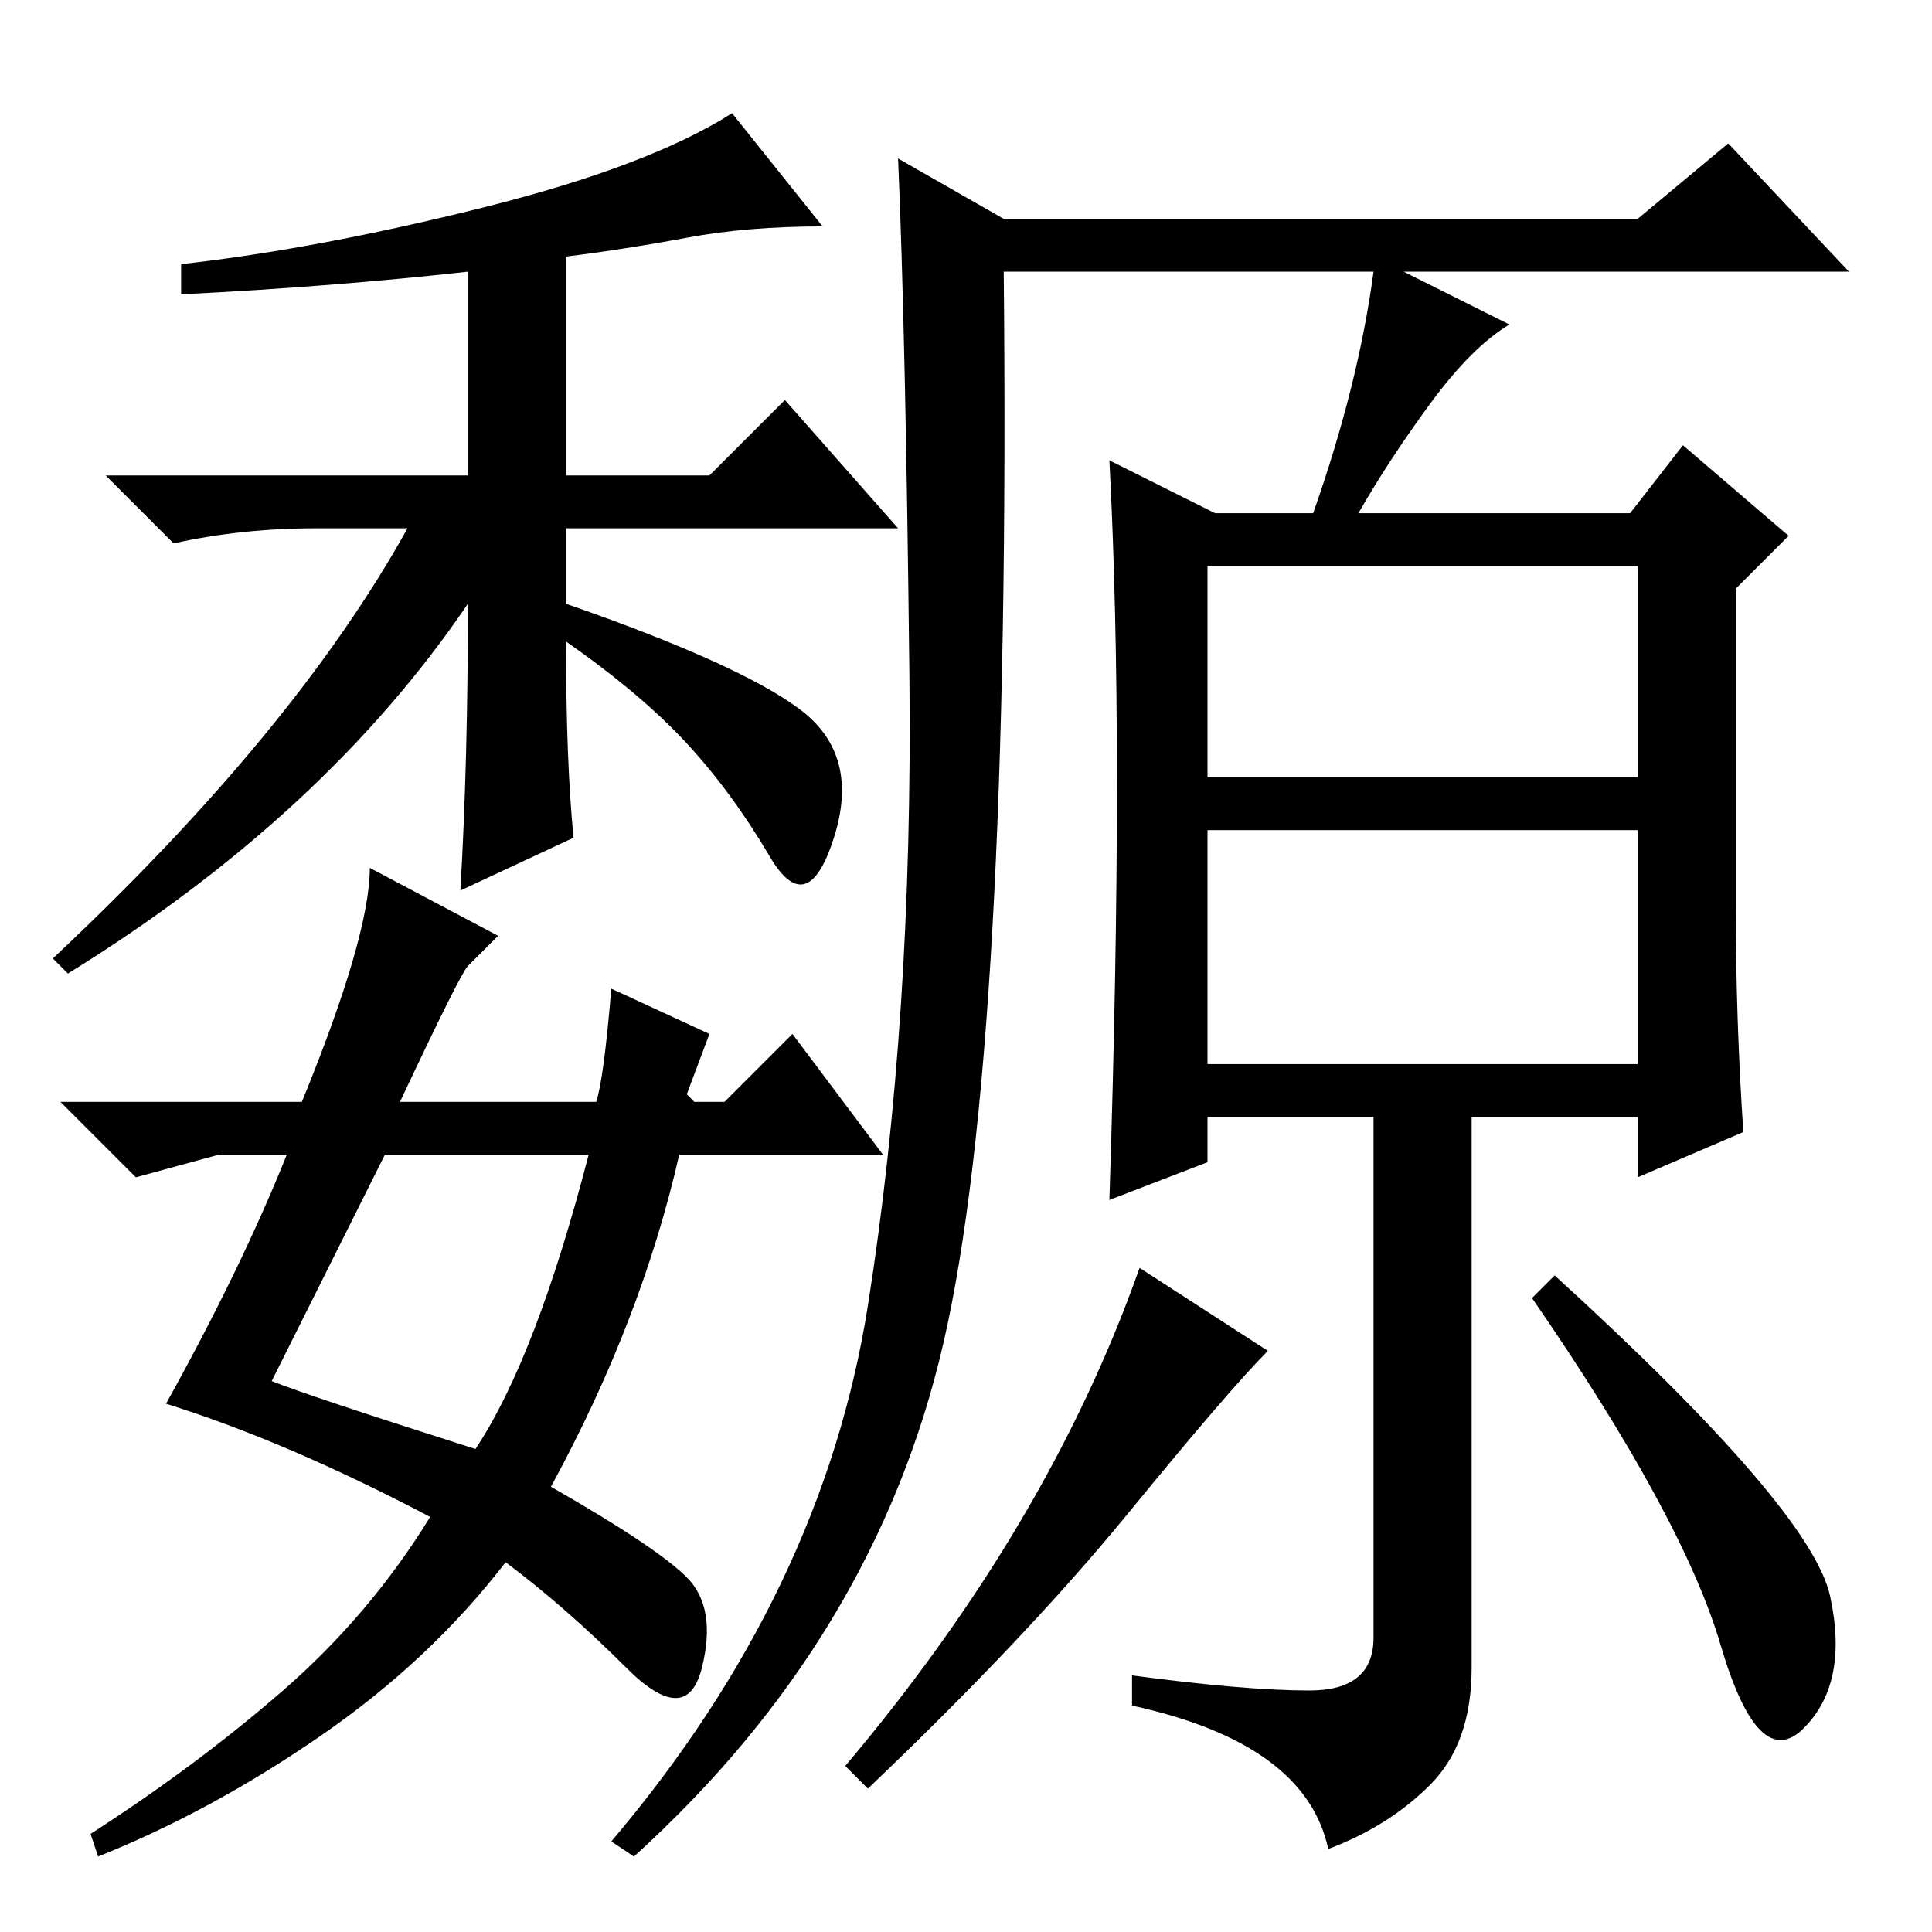 <?xml version="1.0" standalone="no"?>
<!DOCTYPE svg PUBLIC "-//W3C//DTD SVG 1.1//EN" "http://www.w3.org/Graphics/SVG/1.1/DTD/svg11.dtd" >
<svg xmlns="http://www.w3.org/2000/svg" xmlns:xlink="http://www.w3.org/1999/xlink" version="1.1" viewBox="0 -36 256 256">
  <g transform="matrix(1 0 0 -1 0 220)">
   <path fill="currentColor"
d="M109 226q-10 0 -18 -1.5t-16 -2.5v-29h19l10 10l15 -17h-44v-10q23 -8 31 -14t4.5 -17t-8.5 -2.5t-11 15t-16 13.5q0 -16 1 -26l-15 -7q1 17 1 38q-19 -28 -53 -49l-2 2q32 30 47 57h-12q-10 0 -19 -2l-9 9h48v27q-18 -2 -38 -3v4q18 2 40 7.5t33 12.5zM160 153h57v28
h-57v-28zM160 115h57v31h-57v-31zM242.5 44.5q2.5 -11.5 -3.5 -17.5t-11 11t-25 46l3 3q34 -31 36.5 -42.5zM189.5 202.5q-5.5 -7.5 -9.5 -14.5h36l7 9l14 -12l-7 -7v-42q0 -15 1 -30l-14 -6v8h-22v-73q0 -10 -5.5 -15.5t-13.5 -8.5q-3 14 -26 19v4q15 -2 23.5 -2t8.5 7v69
h-22v-6l-13 -5q1 31 1 55t-1 43l14 -7h13q6 17 8 32h-49q1 -103 -8 -142t-41 -68l-3 2q28 33 34 71t5.5 83.5t-1.5 68.5l14 -8h84l12 10l16 -17h-59l14 -7q-5 -3 -10.5 -10.5zM151 88l17 -11q-5 -5 -18.5 -21.5t-34.5 -36.5l-3 3q27 32 39 66zM62 128q-1 -1 -9 -18h26
q1 3 2 15l13 -6l-3 -8l1 -1h4l9 9l12 -16h-27q-5 -22 -17 -44q14 -8 18 -12t2 -12t-10 0t-16 14q-10 -13 -24.5 -23t-29.5 -16l-1 3q14 9 25.5 19t19.5 23q-19 10 -35 15q10 18 16 33h-9l-11 -3l-10 10h32q9 22 9 31l17 -9zM63 64q8 12 15 39h-27l-15 -30q5 -2 27 -9z" />
  </g>

</svg>
